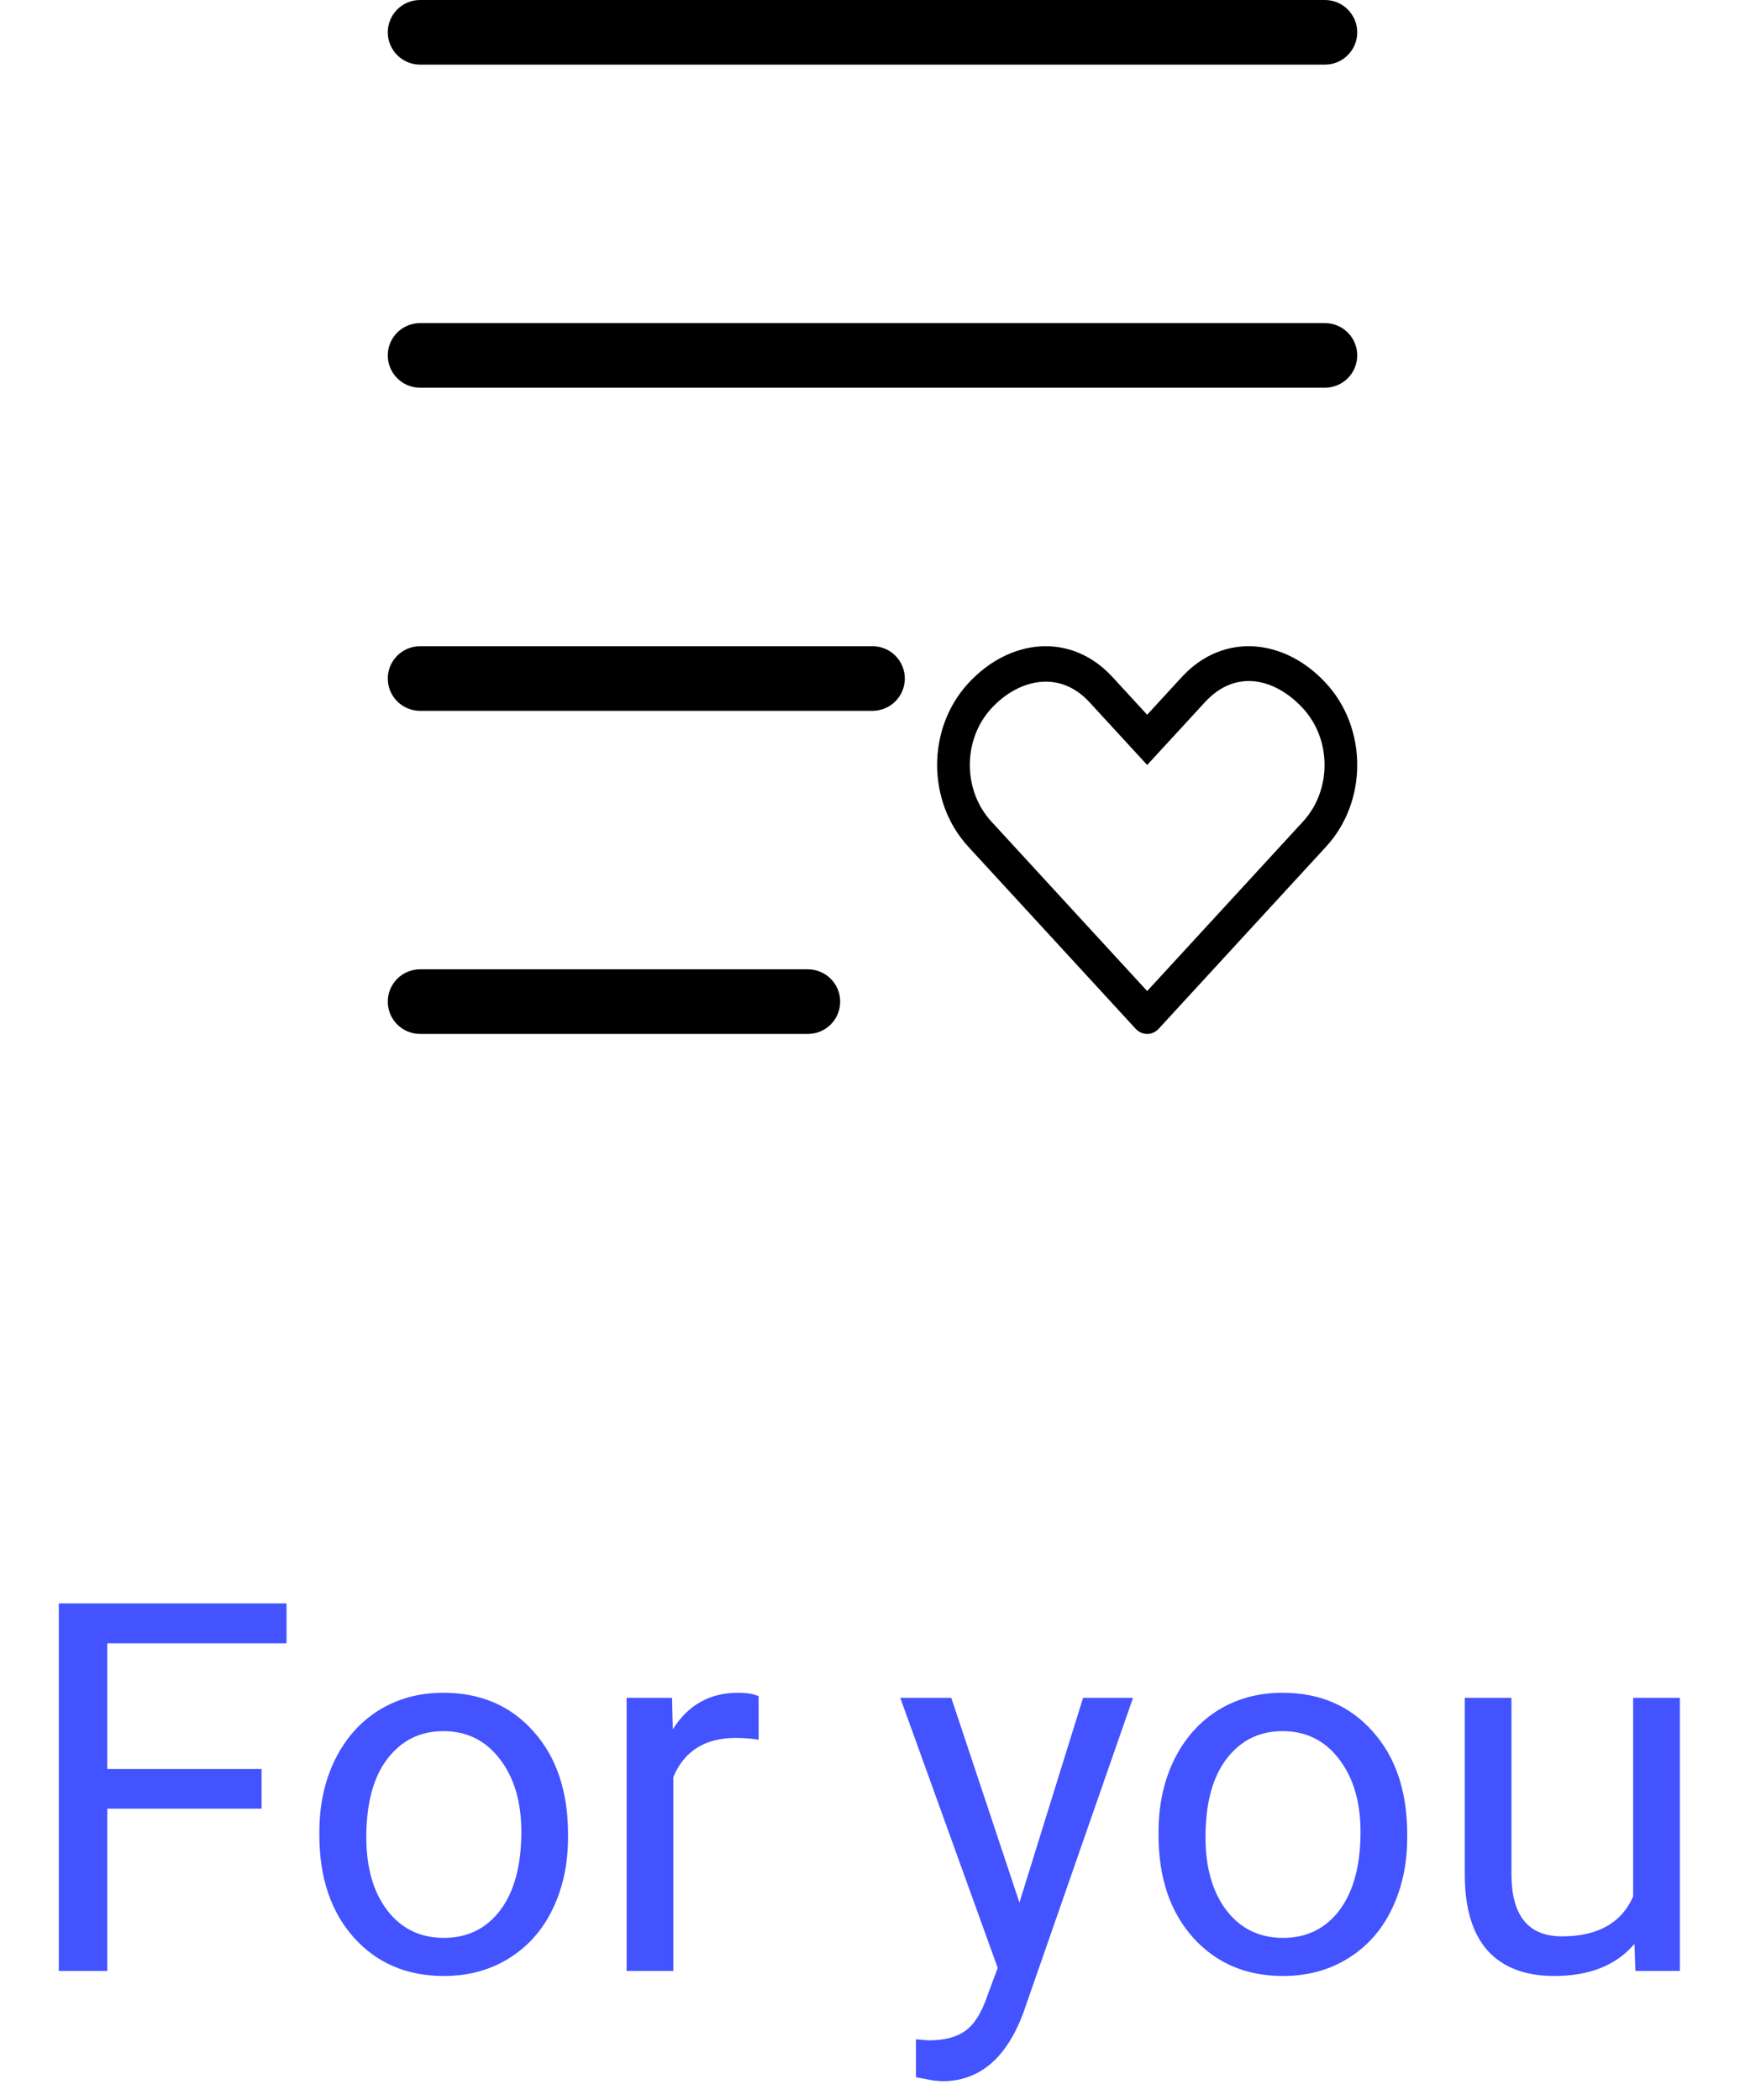 <svg width="54" height="65" viewBox="0 0 54 65" fill="none" xmlns="http://www.w3.org/2000/svg">
<path d="M8.094 55.977H3.32V61H1.82V49.625H8.867V50.859H3.32V54.75H8.094V55.977ZM9.883 56.695C9.883 55.867 10.044 55.122 10.367 54.461C10.695 53.8 11.148 53.289 11.727 52.93C12.31 52.57 12.974 52.391 13.719 52.391C14.87 52.391 15.8 52.789 16.508 53.586C17.221 54.383 17.578 55.443 17.578 56.766V56.867C17.578 57.69 17.419 58.43 17.102 59.086C16.789 59.737 16.338 60.245 15.75 60.609C15.167 60.974 14.495 61.156 13.734 61.156C12.588 61.156 11.659 60.758 10.945 59.961C10.237 59.164 9.883 58.109 9.883 56.797V56.695ZM11.336 56.867C11.336 57.805 11.552 58.557 11.984 59.125C12.422 59.693 13.005 59.977 13.734 59.977C14.469 59.977 15.052 59.69 15.484 59.117C15.917 58.539 16.133 57.732 16.133 56.695C16.133 55.768 15.912 55.018 15.469 54.445C15.031 53.867 14.448 53.578 13.719 53.578C13.005 53.578 12.43 53.862 11.992 54.43C11.555 54.997 11.336 55.81 11.336 56.867ZM23.477 53.844C23.258 53.807 23.021 53.789 22.766 53.789C21.818 53.789 21.174 54.193 20.836 55V61H19.391V52.547H20.797L20.82 53.523C21.294 52.768 21.966 52.391 22.836 52.391C23.117 52.391 23.331 52.427 23.477 52.5V53.844ZM31.547 58.883L33.516 52.547H35.062L31.664 62.305C31.138 63.711 30.302 64.414 29.156 64.414L28.883 64.391L28.344 64.289V63.117L28.734 63.148C29.224 63.148 29.604 63.05 29.875 62.852C30.151 62.654 30.378 62.292 30.555 61.766L30.875 60.906L27.859 52.547H29.438L31.547 58.883ZM35.852 56.695C35.852 55.867 36.013 55.122 36.336 54.461C36.664 53.8 37.117 53.289 37.695 52.93C38.279 52.57 38.943 52.391 39.688 52.391C40.839 52.391 41.768 52.789 42.477 53.586C43.19 54.383 43.547 55.443 43.547 56.766V56.867C43.547 57.69 43.388 58.43 43.07 59.086C42.758 59.737 42.307 60.245 41.719 60.609C41.135 60.974 40.464 61.156 39.703 61.156C38.557 61.156 37.628 60.758 36.914 59.961C36.206 59.164 35.852 58.109 35.852 56.797V56.695ZM37.305 56.867C37.305 57.805 37.521 58.557 37.953 59.125C38.391 59.693 38.974 59.977 39.703 59.977C40.438 59.977 41.021 59.69 41.453 59.117C41.885 58.539 42.102 57.732 42.102 56.695C42.102 55.768 41.88 55.018 41.438 54.445C41 53.867 40.417 53.578 39.688 53.578C38.974 53.578 38.398 53.862 37.961 54.43C37.523 54.997 37.305 55.81 37.305 56.867ZM50.578 60.164C50.016 60.825 49.19 61.156 48.102 61.156C47.2 61.156 46.513 60.896 46.039 60.375C45.57 59.849 45.333 59.073 45.328 58.047V52.547H46.773V58.008C46.773 59.289 47.294 59.93 48.336 59.93C49.44 59.93 50.175 59.518 50.539 58.695V52.547H51.984V61H50.609L50.578 60.164Z" fill="#4353FF"/>
<path d="M41.038 21.149C39.755 19.753 37.854 19.559 36.571 20.955L35.499 22.121L34.428 20.955C33.145 19.559 31.244 19.754 29.962 21.149C28.679 22.545 28.679 24.807 29.962 26.202L30.14 26.397L35.142 31.839C35.34 32.054 35.66 32.054 35.857 31.839L41.038 26.202C42.321 24.807 42.321 22.545 41.038 21.149V21.149ZM40.324 25.425L39.788 26.008L35.5 30.673L30.677 25.425C29.79 24.458 29.79 22.892 30.677 21.926C31.504 21.027 32.777 20.713 33.714 21.733L35.5 23.676L37.287 21.733C38.268 20.665 39.497 21.027 40.324 21.926C41.211 22.893 41.211 24.459 40.324 25.425V25.425Z" fill="black"/>
<path fill-rule="evenodd" clip-rule="evenodd" d="M13 2H41C41.552 2 42 1.553 42 1C42 0.447 41.552 -1.11759e-10 41 -1.11759e-10H13C12.448 -1.11759e-10 12 0.447 12 1C12 1.553 12.448 2 13 2ZM27 20H13C12.448 20 12 20.447 12 21C12 21.553 12.448 22 13 22H27C27.552 22 28 21.553 28 21C28 20.447 27.552 20 27 20ZM41 10H13C12.448 10 12 10.447 12 11C12 11.553 12.448 12 13 12H41C41.552 12 42 11.553 42 11C42 10.447 41.552 10 41 10ZM25 30H13C12.448 30 12 30.447 12 31C12 31.553 12.448 32 13 32H25C25.552 32 26 31.553 26 31C26 30.447 25.552 30 25 30Z" fill="black"/>
</svg>

